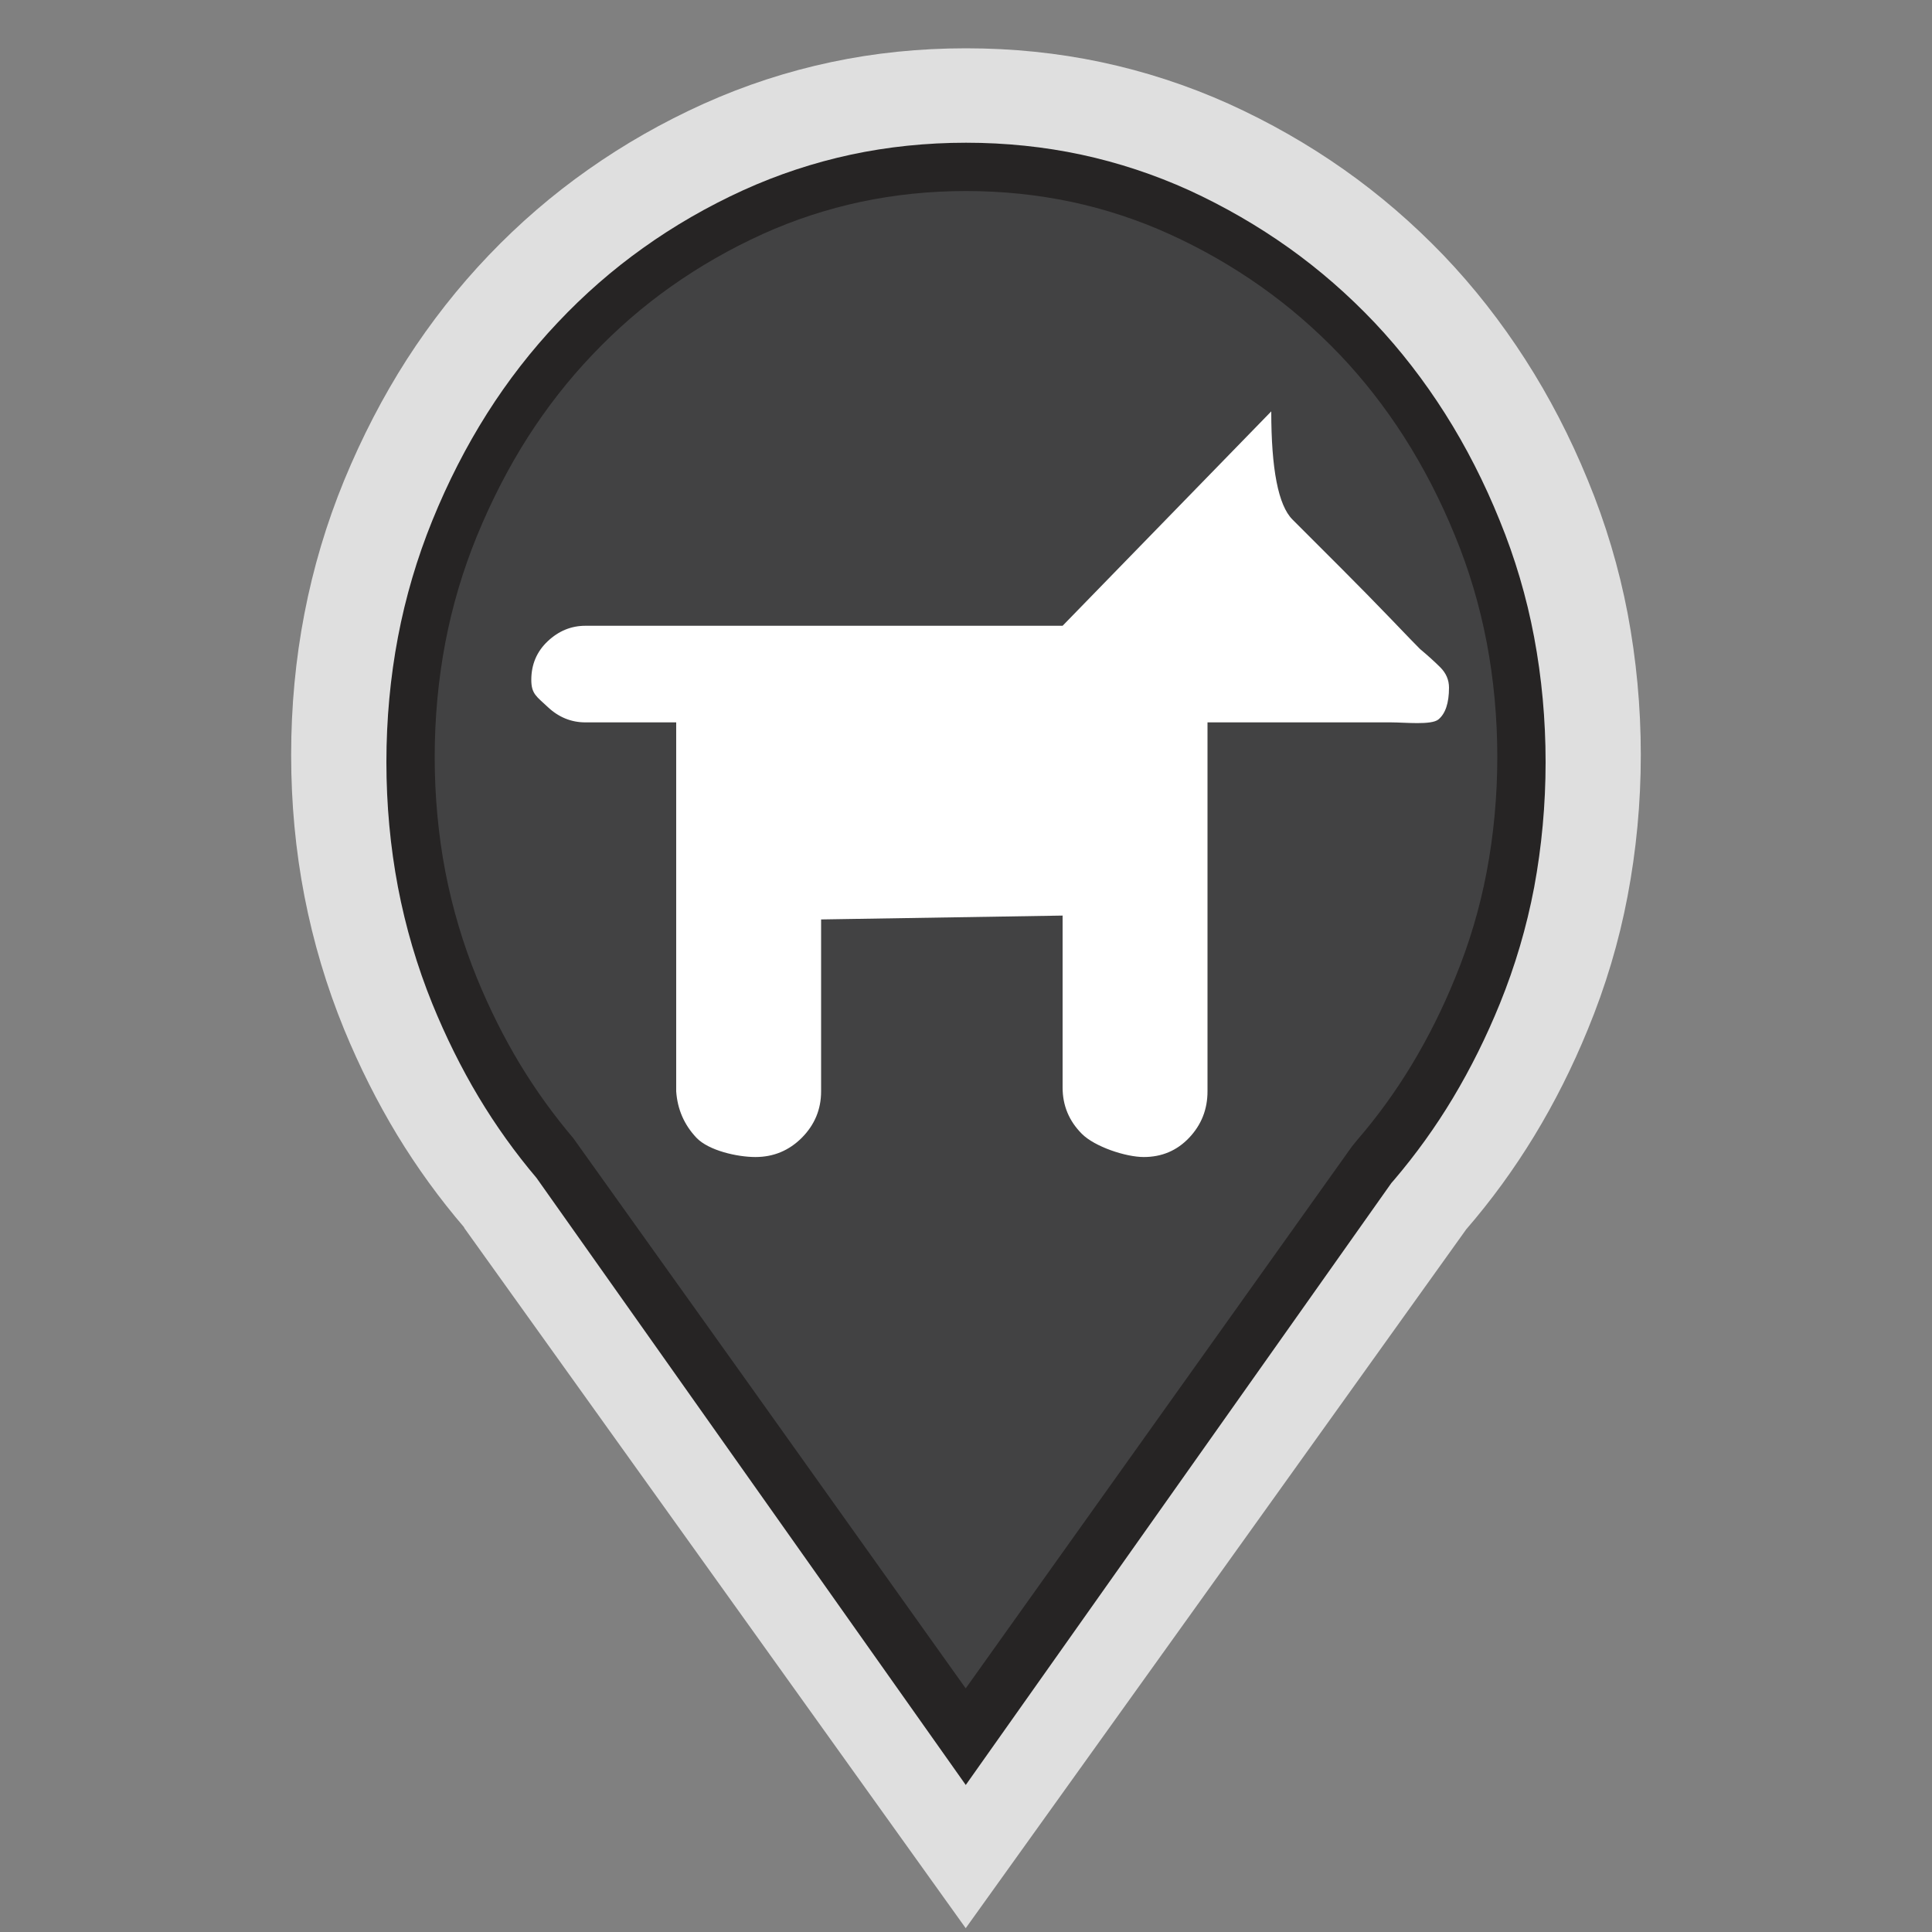 <?xml version="1.0" encoding="utf-8"?>
<!-- Generator: Adobe Illustrator 16.0.3, SVG Export Plug-In . SVG Version: 6.00 Build 0)  -->
<!DOCTYPE svg PUBLIC "-//W3C//DTD SVG 1.1//EN" "http://www.w3.org/Graphics/SVG/1.1/DTD/svg11.dtd">
<svg version="1.1" id="Pet_Collection_Areas" xmlns="http://www.w3.org/2000/svg" xmlns:xlink="http://www.w3.org/1999/xlink"
	 x="0px" y="0px" width="40px" height="40px" viewBox="0 0 40 40" enable-background="new 0 0 40 40" xml:space="preserve">
<rect x="0" y="0" width="40" height="40" fill="#808080" stroke="none"/>
<path opacity="0.75" fill="#FFFFFF" d="M33.971,15.629c0-1.004-0.094-1.98-0.272-2.926
	c-0.181-0.948-0.456-1.868-0.824-2.759c-0.365-0.892-0.797-1.726-1.296-2.502
	s-1.062-1.497-1.694-2.158c-0.636-0.661-1.323-1.254-2.063-1.775
	c-0.743-0.523-1.54-0.978-2.388-1.362c-0.854-0.383-1.733-0.669-2.638-0.861
	C21.889,1.094,20.958,1,20,1c-0.958,0-1.888,0.094-2.792,0.286
	c-0.906,0.192-1.784,0.478-2.636,0.861c-0.852,0.384-1.649,0.839-2.391,1.362
	c-0.742,0.521-1.429,1.114-2.061,1.775S8.923,6.665,8.423,7.441
	C7.925,8.218,7.494,9.052,7.126,9.944c-0.366,0.891-0.64,1.811-0.823,2.759
	C6.12,13.649,6.028,14.625,6.028,15.629c0,1.001,0.091,1.978,0.275,2.926
	s0.457,1.867,0.823,2.76c0.316,0.768,0.682,1.496,1.095,2.18
	c0.416,0.684,0.879,1.322,1.392,1.92H9.609H9.606l5.194,7.252l5.194,7.254
	l5.185-7.236l5.177-7.232c0.521-0.602,0.991-1.248,1.41-1.936
	c0.42-0.691,0.79-1.426,1.107-2.201c0.368-0.893,0.644-1.812,0.824-2.76
	C33.877,17.606,33.971,16.63,33.971,15.629z"/>
<path fill="#262424" d="M31.762,13.189c-0.156-0.829-0.395-1.637-0.713-2.414
	c-0.316-0.782-0.695-1.526-1.131-2.213C29.488,7.884,28.998,7.25,28.463,6.683
	c-0.551-0.582-1.15-1.103-1.779-1.551C26.045,4.677,25.35,4.275,24.625,3.942
	c-0.721-0.328-1.475-0.576-2.238-0.74c-0.766-0.164-1.568-0.247-2.386-0.247
	c-0.819,0-1.621,0.083-2.386,0.247c-0.764,0.164-1.515,0.412-2.231,0.738
	c-0.732,0.334-1.428,0.735-2.068,1.193c-0.63,0.448-1.225,0.967-1.77,1.546
	c-0.542,0.573-1.034,1.206-1.463,1.884c-0.429,0.677-0.811,1.422-1.133,2.216
	c-0.314,0.773-0.554,1.584-0.711,2.413C8.081,14.023,8,14.893,8,15.779
	c0,0.884,0.081,1.754,0.239,2.587c0.157,0.824,0.396,1.637,0.711,2.414
	c0.277,0.681,0.6,1.332,0.957,1.929c0.358,0.598,0.763,1.162,1.202,1.68
	l2.368,3.348l6.518,9.219l8.812-12.463l0.061-0.07
	c0.443-0.52,0.854-1.09,1.213-1.689c0.371-0.619,0.695-1.273,0.973-1.957
	c0.314-0.773,0.553-1.582,0.709-2.405C31.92,17.528,32,16.656,32,15.779
	C32,14.9,31.92,14.028,31.762,13.189z"/>
<path fill="#424243" d="M30.779,13.292c-0.145-0.755-0.363-1.495-0.656-2.203
	c-0.293-0.72-0.645-1.403-1.047-2.034c-0.395-0.618-0.844-1.194-1.334-1.709
	c-0.506-0.529-1.057-1.005-1.635-1.413c-0.588-0.416-1.225-0.782-1.893-1.085
	C23.561,4.551,22.875,4.327,22.18,4.179c-0.699-0.148-1.432-0.224-2.18-0.224
	c-0.749,0-1.481,0.076-2.179,0.224c-0.694,0.148-1.377,0.371-2.027,0.665
	c-0.674,0.305-1.313,0.672-1.904,1.09c-0.576,0.407-1.122,0.88-1.622,1.407
	c-0.498,0.521-0.949,1.099-1.344,1.717c-0.396,0.622-0.749,1.306-1.049,2.038
	c-0.288,0.703-0.509,1.443-0.654,2.202c-0.146,0.763-0.221,1.562-0.221,2.375
	c0,0.812,0.074,1.612,0.221,2.377c0.145,0.75,0.365,1.492,0.654,2.201
	c0.259,0.633,0.558,1.23,0.887,1.775s0.702,1.061,1.106,1.537l3.556,4.979
	l4.57,6.414l7.999-11.223l0.117-0.143c0.408-0.473,0.783-0.99,1.115-1.539
	c0.342-0.566,0.645-1.172,0.902-1.805c0.291-0.705,0.51-1.442,0.652-2.19
	C30.926,17.282,31,16.48,31,15.672C31,14.862,30.926,14.062,30.779,13.292z"/>
<g>
	<path fill="#FFFFFF" d="M30,14.236c0,0.32-0.074,0.54-0.22,0.66
		c-0.147,0.12-0.688,0.06-0.98,0.06H25v7.64c0,0.373-0.127,0.693-0.381,0.961
		c-0.253,0.266-0.566,0.398-0.939,0.398s-1.014-0.213-1.28-0.479
		C22.133,23.209,22,22.889,22,22.516v-3.56l-5,0.08v3.56
		c0,0.373-0.134,0.693-0.4,0.961c-0.267,0.266-0.587,0.398-0.96,0.398
		c-0.374,0-0.967-0.133-1.22-0.398C14.166,23.289,14.026,22.969,14,22.596v-7.64
		h-1.88c-0.293,0-0.554-0.106-0.78-0.319C11.113,14.422,11,14.37,11,14.076
		c0-0.319,0.113-0.586,0.34-0.8c0.226-0.213,0.486-0.32,0.78-0.32H22
		l4.32-4.439c0,1.199,0.146,1.946,0.439,2.239c0.293,0.294,0.627,0.627,1,1
		c0.373,0.374,0.721,0.728,1.041,1.061c0.319,0.334,0.52,0.54,0.6,0.62
		c0.16,0.134,0.3,0.26,0.42,0.38C29.939,13.936,30,14.076,30,14.236z"/>
</g>
</svg>
